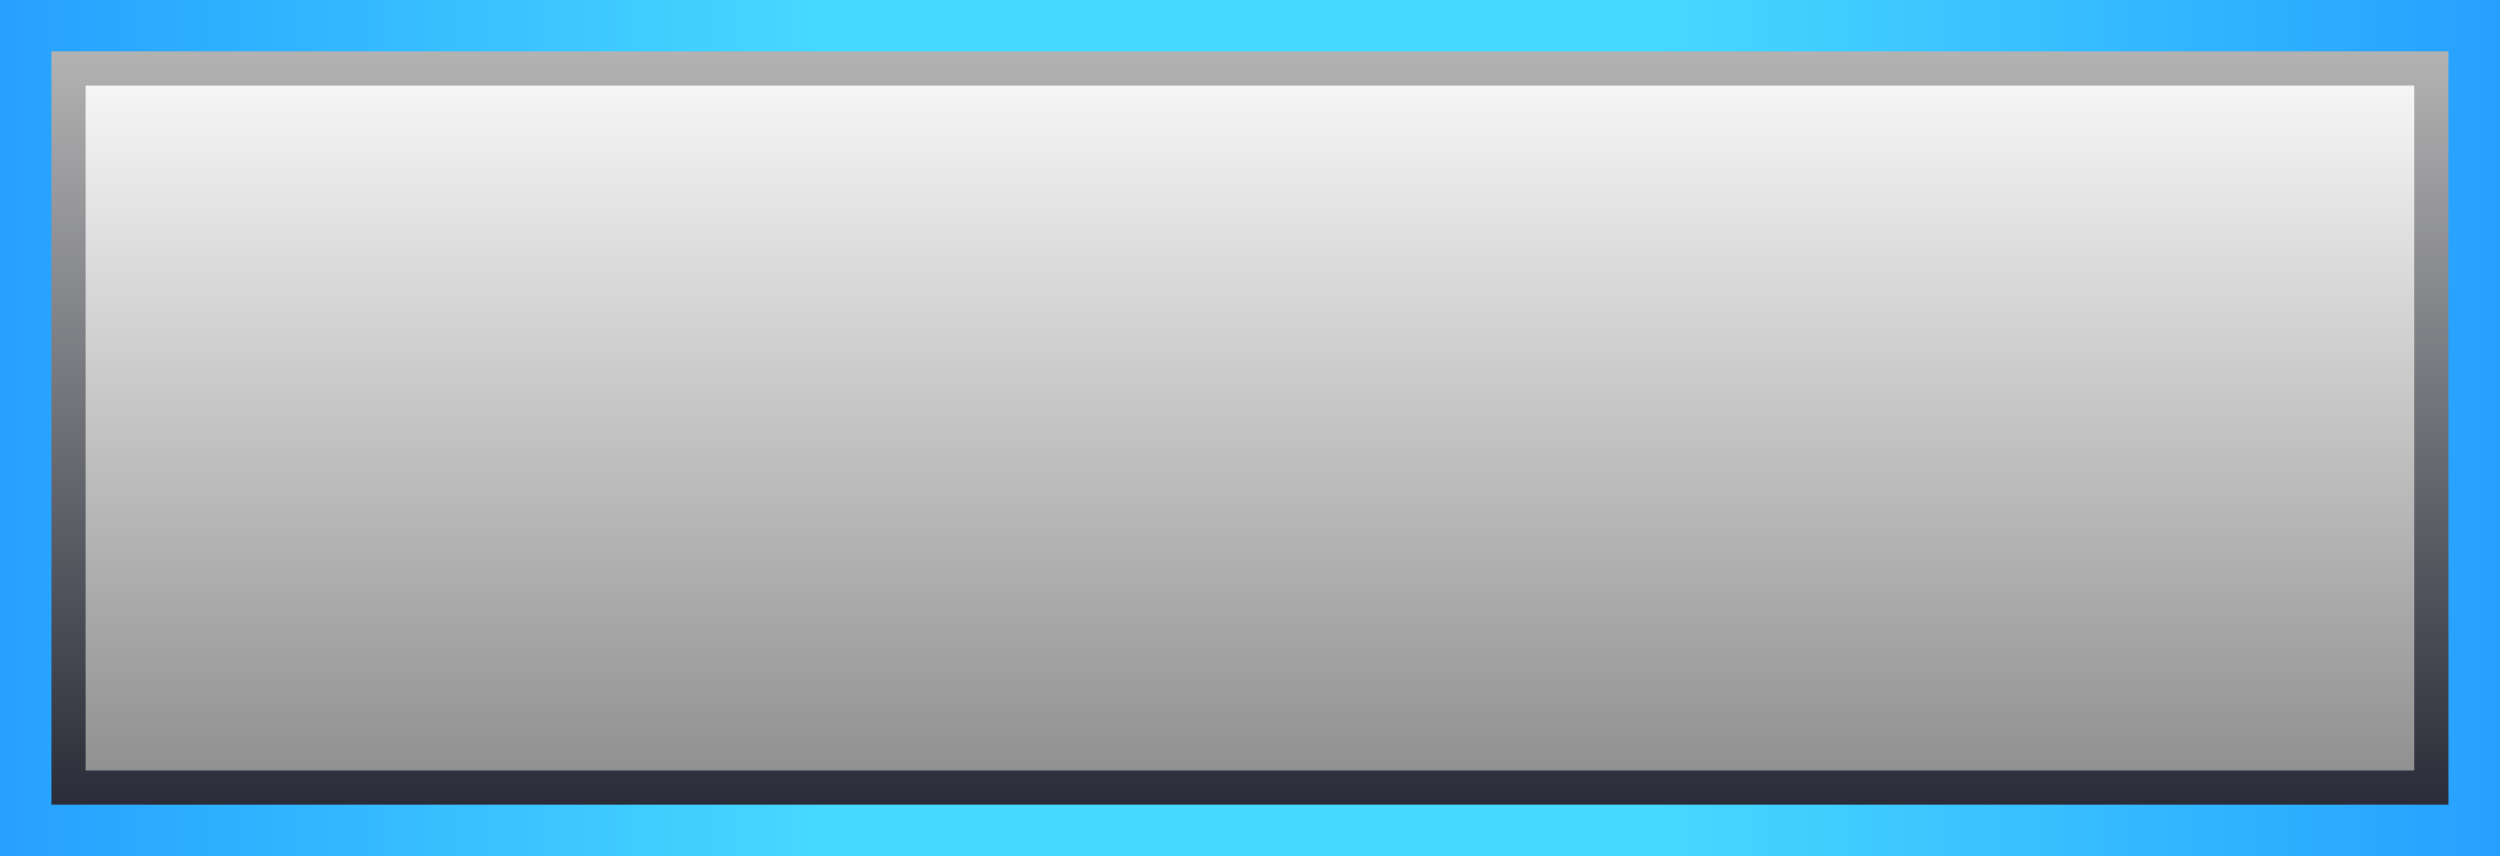 <?xml version="1.0" encoding="UTF-8" standalone="no"?>
<svg
   xmlns:dc="http://purl.org/dc/elements/1.1/"
   xmlns:cc="http://creativecommons.org/ns#"
   xmlns:rdf="http://www.w3.org/1999/02/22-rdf-syntax-ns#"
   xmlns:svg="http://www.w3.org/2000/svg"
   xmlns="http://www.w3.org/2000/svg"
   xmlns:xlink="http://www.w3.org/1999/xlink"
   xmlns:sodipodi="http://sodipodi.sourceforge.net/DTD/sodipodi-0.dtd"
   xmlns:inkscape="http://www.inkscape.org/namespaces/inkscape"
   inkscape:version="1.0 (4035a4fb49, 2020-05-01)"
   sodipodi:docname="button_calf1_down.svg"
   id="svg8"
   version="1.1"
   viewBox="0 0 19.315 6.615"
   height="25"
   width="73">
  <rect x="0" y="0" width="19.315" height="6.615" fill="#808080" stroke="none"/>
  <defs
     id="defs2">
    <linearGradient
       inkscape:collect="always"
       id="linearGradient1325">
      <stop
         style="stop-color:#292c38;stop-opacity:1"
         offset="0"
         id="stop1321" />
      <stop
         style="stop-color:#b2b2b2;stop-opacity:1"
         offset="1"
         id="stop1323" />
    </linearGradient>
    <linearGradient
       inkscape:collect="always"
       id="linearGradient1179">
      <stop
         style="stop-color:#239bff;stop-opacity:1"
         offset="0"
         id="stop1171" />
      <stop
         id="stop1173"
         offset="0.34"
         style="stop-color:#46d9ff;stop-opacity:1" />
      <stop
         style="stop-color:#46d9ff;stop-opacity:1"
         offset="0.653"
         id="stop1175" />
      <stop
         style="stop-color:#239bff;stop-opacity:1"
         offset="1"
         id="stop1177" />
    </linearGradient>
    <linearGradient
       id="linearGradient915"
       inkscape:collect="always">
      <stop
         id="stop911"
         offset="0"
         style="stop-color:#8c8c8d;stop-opacity:1" />
      <stop
         id="stop913"
         offset="1"
         style="stop-color:#fafafa;stop-opacity:1" />
    </linearGradient>
    <linearGradient
       id="linearGradient907"
       inkscape:collect="always">
      <stop
         id="stop903"
         offset="0"
         style="stop-color:#292c38;stop-opacity:1" />
      <stop
         id="stop905"
         offset="1"
         style="stop-color:#ffffff;stop-opacity:1" />
    </linearGradient>
    <linearGradient
       id="linearGradient853"
       inkscape:collect="always">
      <stop
         id="stop849"
         offset="0"
         style="stop-color:#239bff;stop-opacity:1" />
      <stop
         style="stop-color:#46d9ff;stop-opacity:1"
         offset="0.5"
         id="stop857" />
      <stop
         id="stop1161"
         offset="0.75"
         style="stop-color:#46d9ff;stop-opacity:1" />
      <stop
         id="stop851"
         offset="1"
         style="stop-color:#239bff;stop-opacity:1" />
    </linearGradient>
    <linearGradient
       gradientTransform="translate(-0.195,-0.278)"
       gradientUnits="userSpaceOnUse"
       y2="3.585"
       x2="20.076"
       y1="3.585"
       x1="-0.371"
       id="linearGradient855"
       xlink:href="#linearGradient853"
       inkscape:collect="always" />
    <linearGradient
       gradientTransform="matrix(1,0,0,0.999,0.03,0.139)"
       gradientUnits="userSpaceOnUse"
       y2="0.286"
       x2="9.614"
       y1="6.115"
       x1="9.614"
       id="linearGradient909"
       xlink:href="#linearGradient907"
       inkscape:collect="always" />
    <linearGradient
       gradientTransform="translate(-0.036,0.007)"
       gradientUnits="userSpaceOnUse"
       y2="0.697"
       x2="12.063"
       y1="6.206"
       x1="12.063"
       id="linearGradient917"
       xlink:href="#linearGradient915"
       inkscape:collect="always" />
    <linearGradient
       y2="3.585"
       x2="20.076"
       y1="3.585"
       x1="-0.371"
       gradientTransform="translate(-0.195,-0.278)"
       gradientUnits="userSpaceOnUse"
       id="linearGradient1169"
       xlink:href="#linearGradient1179"
       inkscape:collect="always" />
    <linearGradient
       y2="0.414"
       x2="12.063"
       y1="6.206"
       x1="12.063"
       gradientTransform="translate(-0.036,0.007)"
       gradientUnits="userSpaceOnUse"
       id="linearGradient1183"
       xlink:href="#linearGradient915"
       inkscape:collect="always" />
    <linearGradient
       y2="0.286"
       x2="9.614"
       y1="6.115"
       x1="9.614"
       gradientTransform="matrix(1,0,0,0.999,0.03,0.139)"
       gradientUnits="userSpaceOnUse"
       id="linearGradient1185"
       xlink:href="#linearGradient1325"
       inkscape:collect="always" />
  </defs>
  <sodipodi:namedview
     inkscape:window-maximized="1"
     inkscape:window-y="35"
     inkscape:window-x="0"
     inkscape:window-height="1368"
     inkscape:window-width="2560"
     units="px"
     showgrid="false"
     inkscape:document-rotation="0"
     inkscape:current-layer="g921"
     inkscape:document-units="px"
     inkscape:cy="10.042016"
     inkscape:cx="12.568125"
     inkscape:zoom="11.313708"
     inkscape:pageshadow="2"
     inkscape:pageopacity="0.0"
     borderopacity="1.0"
     bordercolor="#666666"
     pagecolor="#ffffff"
     id="base" />
  <g
     id="layer1"
     inkscape:groupmode="layer"
     inkscape:label="Layer 1">
    <g
       id="g921">
      <rect
         style="fill:url(#linearGradient1169);fill-opacity:1;stroke-width:0;stroke-linejoin:round"
         id="rect847"
         width="19.315"
         height="6.615"
         x="2.9264649e-07"
         y="-6.6345009e-08" />
      <rect
         y="0.529"
         x="0.529"
         height="5.556"
         width="18.256"
         id="rect899"
         style="fill:url(#linearGradient1183);fill-opacity:1;stroke:url(#linearGradient1185);stroke-width:0.264;stroke-linejoin:miter;stroke-miterlimit:4;stroke-dasharray:none;stroke-opacity:1"
         ry="0" />
    </g>
  </g>
</svg>
